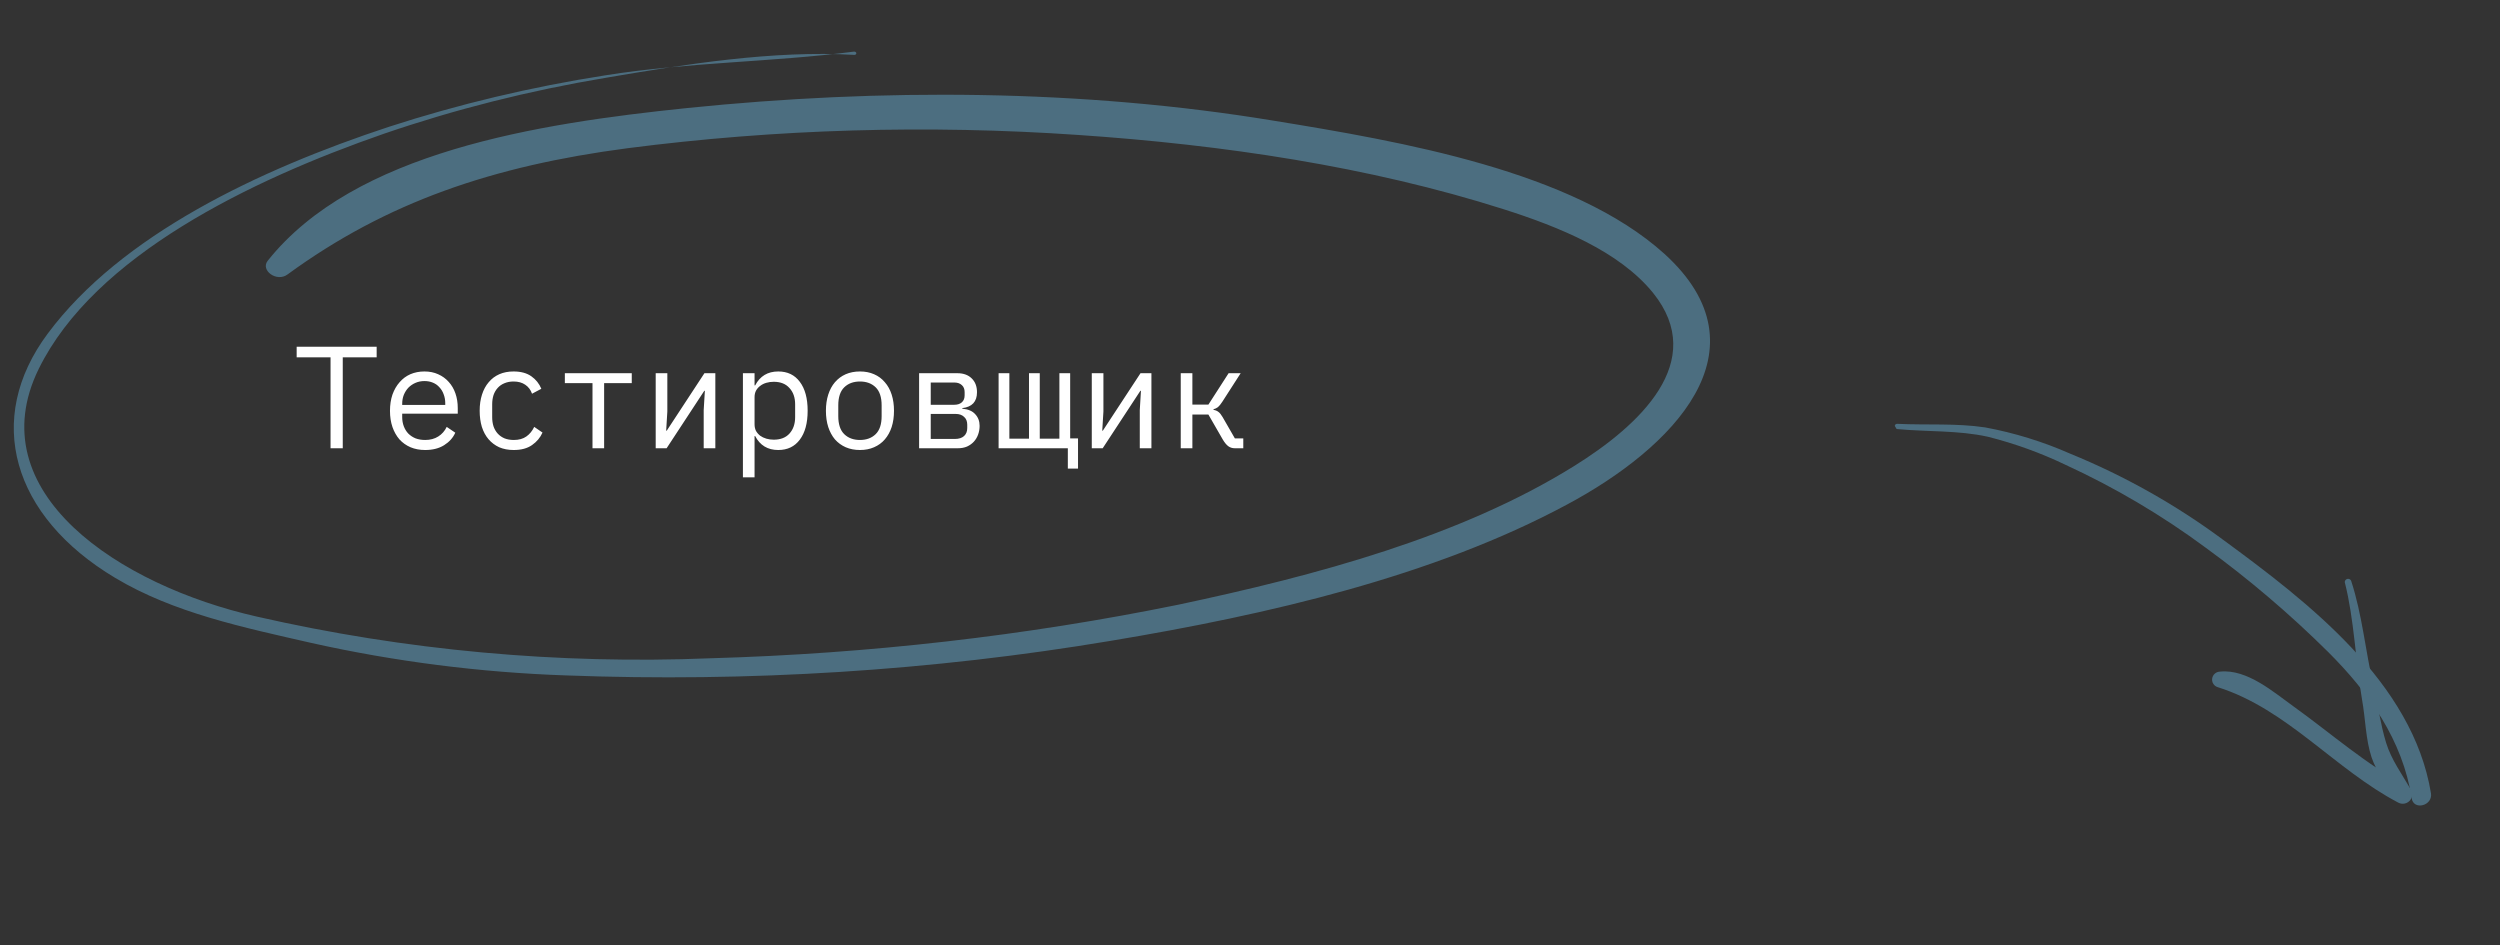 <svg width="275" height="104" viewBox="0 0 275 104" fill="none" xmlns="http://www.w3.org/2000/svg">
<rect x="0" y="0" width="275" height="104" fill="#333333" stroke="none"/>
<path d="M93.945 5.677C84.902 6.843 75.65 6.839 66.601 8.283C58.432 9.559 50.459 11.455 42.79 13.946C28.471 18.668 13.316 25.858 5.257 36.689C-1.773 46.107 1.332 56.794 12.668 63.566C19.105 67.418 26.716 69.003 34.273 70.729C43.412 72.769 52.787 73.966 62.211 74.294C82.381 75.056 102.516 73.782 122.13 70.5C139.503 67.612 157.686 63.394 172.352 55.511C183.956 49.315 194.755 38.496 183.072 27.91C172.993 18.815 154.197 15.569 140.107 13.277C118.938 9.782 96.826 9.716 75.648 11.878C59.063 13.588 38.978 16.726 29.455 28.675C28.608 29.724 30.436 31.077 31.624 30.193C42.537 22.215 54.272 18.243 69.003 16.308C85.351 14.191 102.027 13.701 118.65 14.848C134.436 15.921 150.559 18.289 165.433 23.025C171.538 24.972 178.128 27.65 181.836 32.216C187.925 39.776 180.334 46.79 173.178 51.25C160.692 59.03 144.839 63.288 129.573 66.525C112.803 69.941 95.568 71.913 78.161 72.41C61.406 73.093 44.54 71.544 28.263 67.828C13.102 64.4 -2.407 54.145 4.263 40.572C10.374 28.137 27.549 19.811 42.22 14.716C50.064 12.022 58.248 9.958 66.652 8.555C75.307 7.077 85.077 5.509 93.99 6.039C94.02 6.037 94.049 6.031 94.075 6.02C94.102 6.01 94.125 5.995 94.144 5.977C94.163 5.959 94.177 5.938 94.186 5.916C94.195 5.893 94.198 5.869 94.195 5.846C94.192 5.822 94.183 5.799 94.169 5.777C94.155 5.756 94.135 5.737 94.112 5.721C94.089 5.706 94.062 5.694 94.034 5.686C94.005 5.679 93.975 5.676 93.945 5.677Z" fill="#4C6E80"/>
<g clip-path="url(#clip0)">
<path d="M208.705 47.2C212 47.508 215.419 47.323 218.661 48.041C221.598 48.78 224.45 49.81 227.175 51.115C232.634 53.623 237.815 56.685 242.634 60.252C247.401 63.727 251.897 67.556 256.082 71.705C260.577 76.174 264.299 81.428 265.285 87.812C265.503 89.19 267.636 88.623 267.405 87.252C265.401 75.051 253.875 66.217 244.484 59.334C239.313 55.506 233.677 52.336 227.706 49.898C224.719 48.58 221.585 47.613 218.366 47.015C215.18 46.535 211.947 46.778 208.707 46.621C208.331 46.593 208.331 47.163 208.705 47.2Z" fill="#4C6E80"/>
<path d="M257.933 64.072C258.972 68.175 259.108 72.769 259.827 76.97C260.196 78.998 260.221 81.343 260.871 83.303C261.399 84.883 262.619 86.483 263.449 87.921L264.844 86.521C260.365 84.174 256.432 80.68 252.329 77.736C250.117 76.154 247.193 73.574 244.212 73.878C243.999 73.88 243.793 73.958 243.632 74.099C243.471 74.24 243.367 74.433 243.338 74.643C243.31 74.853 243.359 75.066 243.477 75.242C243.594 75.417 243.773 75.543 243.978 75.597C251.596 78.008 256.856 84.648 263.826 88.296C264.021 88.398 264.243 88.434 264.461 88.4C264.679 88.366 264.881 88.264 265.038 88.108C265.194 87.952 265.297 87.751 265.331 87.534C265.364 87.317 265.327 87.096 265.225 86.903C264.262 85.234 263.037 83.558 262.473 81.706C261.853 79.688 261.564 77.48 261.07 75.389C260.2 71.608 259.834 67.559 258.62 63.873C258.583 63.798 258.521 63.738 258.445 63.703C258.368 63.668 258.282 63.66 258.2 63.682C258.118 63.703 258.046 63.752 257.995 63.819C257.945 63.887 257.919 63.97 257.923 64.054L257.933 64.072Z" fill="#4C6E80"/>
</g>
<path d="M37.704 39.309V49.309H36.36V39.309H32.632V38.141H41.432V39.309H37.704ZM46.77 49.501C46.173 49.501 45.634 49.399 45.154 49.197C44.685 48.994 44.279 48.706 43.938 48.333C43.608 47.949 43.352 47.495 43.17 46.973C42.989 46.439 42.898 45.847 42.898 45.197C42.898 44.535 42.989 43.938 43.17 43.405C43.362 42.871 43.623 42.418 43.954 42.045C44.285 41.661 44.679 41.367 45.138 41.165C45.608 40.962 46.125 40.861 46.69 40.861C47.245 40.861 47.746 40.962 48.194 41.165C48.653 41.367 49.042 41.65 49.362 42.013C49.682 42.365 49.928 42.786 50.098 43.277C50.269 43.767 50.354 44.306 50.354 44.893V45.501H44.242V45.885C44.242 46.247 44.301 46.583 44.418 46.893C44.535 47.202 44.701 47.469 44.914 47.693C45.138 47.917 45.405 48.093 45.714 48.221C46.034 48.338 46.386 48.397 46.77 48.397C47.325 48.397 47.805 48.269 48.21 48.013C48.615 47.757 48.925 47.405 49.138 46.957L50.082 47.597C49.837 48.151 49.426 48.61 48.85 48.973C48.285 49.325 47.592 49.501 46.77 49.501ZM46.69 41.917C46.338 41.917 46.013 41.981 45.714 42.109C45.416 42.237 45.154 42.413 44.93 42.637C44.717 42.861 44.546 43.127 44.418 43.437C44.301 43.735 44.242 44.066 44.242 44.429V44.541H48.978V44.365C48.978 44.002 48.919 43.671 48.802 43.373C48.696 43.074 48.541 42.818 48.338 42.605C48.146 42.381 47.906 42.21 47.618 42.093C47.341 41.975 47.032 41.917 46.69 41.917ZM56.508 49.501C55.911 49.501 55.377 49.399 54.908 49.197C54.449 48.983 54.06 48.69 53.74 48.317C53.42 47.943 53.175 47.49 53.004 46.957C52.844 46.423 52.764 45.831 52.764 45.181C52.764 44.53 52.849 43.938 53.02 43.405C53.191 42.871 53.436 42.418 53.756 42.045C54.076 41.661 54.465 41.367 54.924 41.165C55.383 40.962 55.905 40.861 56.492 40.861C57.292 40.861 57.943 41.037 58.444 41.389C58.945 41.741 59.313 42.199 59.548 42.765L58.524 43.309C58.375 42.882 58.124 42.551 57.772 42.317C57.431 42.082 57.004 41.965 56.492 41.965C56.119 41.965 55.783 42.029 55.484 42.157C55.196 42.274 54.951 42.445 54.748 42.669C54.545 42.893 54.391 43.159 54.284 43.469C54.188 43.778 54.14 44.114 54.14 44.477V45.885C54.14 46.247 54.188 46.583 54.284 46.893C54.391 47.202 54.545 47.469 54.748 47.693C54.951 47.917 55.201 48.093 55.5 48.221C55.799 48.338 56.14 48.397 56.524 48.397C57.079 48.397 57.537 48.269 57.9 48.013C58.263 47.757 58.551 47.405 58.764 46.957L59.676 47.581C59.431 48.135 59.047 48.594 58.524 48.957C58.012 49.319 57.34 49.501 56.508 49.501ZM65.174 42.141H62.134V41.053H69.494V42.141H66.454V49.309H65.174V42.141ZM72.127 41.053H73.407V45.261L73.279 47.373H73.343L77.487 41.053H78.687V49.309H77.407V45.101L77.535 42.989H77.471L73.327 49.309H72.127V41.053ZM81.721 41.053H83.001V42.397H83.065C83.599 41.373 84.447 40.861 85.609 40.861C86.623 40.861 87.412 41.239 87.977 41.997C88.553 42.754 88.841 43.815 88.841 45.181C88.841 46.546 88.553 47.607 87.977 48.365C87.412 49.122 86.623 49.501 85.609 49.501C84.447 49.501 83.599 48.989 83.065 47.965H83.001V52.509H81.721V41.053ZM85.113 48.365C85.86 48.365 86.436 48.141 86.841 47.693C87.257 47.234 87.465 46.631 87.465 45.885V44.477C87.465 43.73 87.257 43.133 86.841 42.685C86.436 42.226 85.86 41.997 85.113 41.997C84.825 41.997 84.553 42.034 84.297 42.109C84.041 42.183 83.817 42.295 83.625 42.445C83.433 42.583 83.278 42.759 83.161 42.973C83.055 43.175 83.001 43.415 83.001 43.693V46.669C83.001 46.946 83.055 47.191 83.161 47.405C83.278 47.607 83.433 47.783 83.625 47.933C83.817 48.071 84.041 48.178 84.297 48.253C84.553 48.327 84.825 48.365 85.113 48.365ZM94.595 49.501C94.019 49.501 93.496 49.399 93.027 49.197C92.568 48.994 92.174 48.706 91.843 48.333C91.523 47.949 91.278 47.495 91.107 46.973C90.936 46.439 90.851 45.842 90.851 45.181C90.851 44.53 90.936 43.938 91.107 43.405C91.278 42.871 91.523 42.418 91.843 42.045C92.174 41.661 92.568 41.367 93.027 41.165C93.496 40.962 94.019 40.861 94.595 40.861C95.171 40.861 95.688 40.962 96.147 41.165C96.616 41.367 97.011 41.661 97.331 42.045C97.662 42.418 97.912 42.871 98.083 43.405C98.254 43.938 98.339 44.53 98.339 45.181C98.339 45.842 98.254 46.439 98.083 46.973C97.912 47.495 97.662 47.949 97.331 48.333C97.011 48.706 96.616 48.994 96.147 49.197C95.688 49.399 95.171 49.501 94.595 49.501ZM94.595 48.397C95.31 48.397 95.886 48.183 96.323 47.757C96.76 47.33 96.979 46.669 96.979 45.773V44.589C96.979 43.693 96.76 43.031 96.323 42.605C95.886 42.178 95.31 41.965 94.595 41.965C93.88 41.965 93.304 42.178 92.867 42.605C92.43 43.031 92.211 43.693 92.211 44.589V45.773C92.211 46.669 92.43 47.33 92.867 47.757C93.304 48.183 93.88 48.397 94.595 48.397ZM101.101 41.053H105.309C105.981 41.053 106.509 41.245 106.893 41.629C107.277 42.002 107.469 42.509 107.469 43.149C107.469 44.183 106.93 44.765 105.853 44.893V44.957C106.493 45.01 106.967 45.213 107.277 45.565C107.597 45.906 107.757 46.333 107.757 46.845C107.757 47.175 107.703 47.49 107.597 47.789C107.49 48.087 107.335 48.349 107.133 48.573C106.93 48.797 106.679 48.978 106.381 49.117C106.082 49.245 105.741 49.309 105.357 49.309H101.101V41.053ZM105.037 48.285C105.474 48.285 105.81 48.178 106.045 47.965C106.279 47.751 106.397 47.458 106.397 47.085V46.717C106.397 46.343 106.279 46.055 106.045 45.853C105.821 45.639 105.517 45.533 105.133 45.533H102.381V48.285H105.037ZM104.973 44.525C105.325 44.525 105.602 44.434 105.805 44.253C106.007 44.071 106.109 43.815 106.109 43.485V43.133C106.109 42.802 106.007 42.546 105.805 42.365C105.602 42.173 105.325 42.077 104.973 42.077H102.381V44.525H104.973ZM117.462 49.309H109.846V41.053H111.03V48.253H113.19V41.053H114.374V48.253H116.534V41.053H117.718V48.221H118.582V51.549H117.462V49.309ZM120.096 41.053H121.376V45.261L121.248 47.373H121.312L125.456 41.053H126.656V49.309H125.376V45.101L125.504 42.989H125.44L121.296 49.309H120.096V41.053ZM129.882 41.053H131.162V44.509H132.922L135.146 41.053H136.474L134.458 44.189C134.277 44.466 134.117 44.663 133.978 44.781C133.839 44.887 133.674 44.967 133.482 45.021V45.085C133.695 45.117 133.877 45.191 134.026 45.309C134.175 45.415 134.33 45.607 134.49 45.885L135.834 48.221H136.762V49.309H135.834C135.557 49.309 135.317 49.234 135.114 49.085C134.911 48.935 134.709 48.69 134.506 48.349L132.922 45.597H131.162V49.309H129.882V41.053Z" fill="white"/>
<defs>
<clipPath id="clip0">
<rect width="66.21" height="38.54" fill="white" transform="translate(241.469 27) rotate(60)"/>
</clipPath>
</defs>
</svg>
